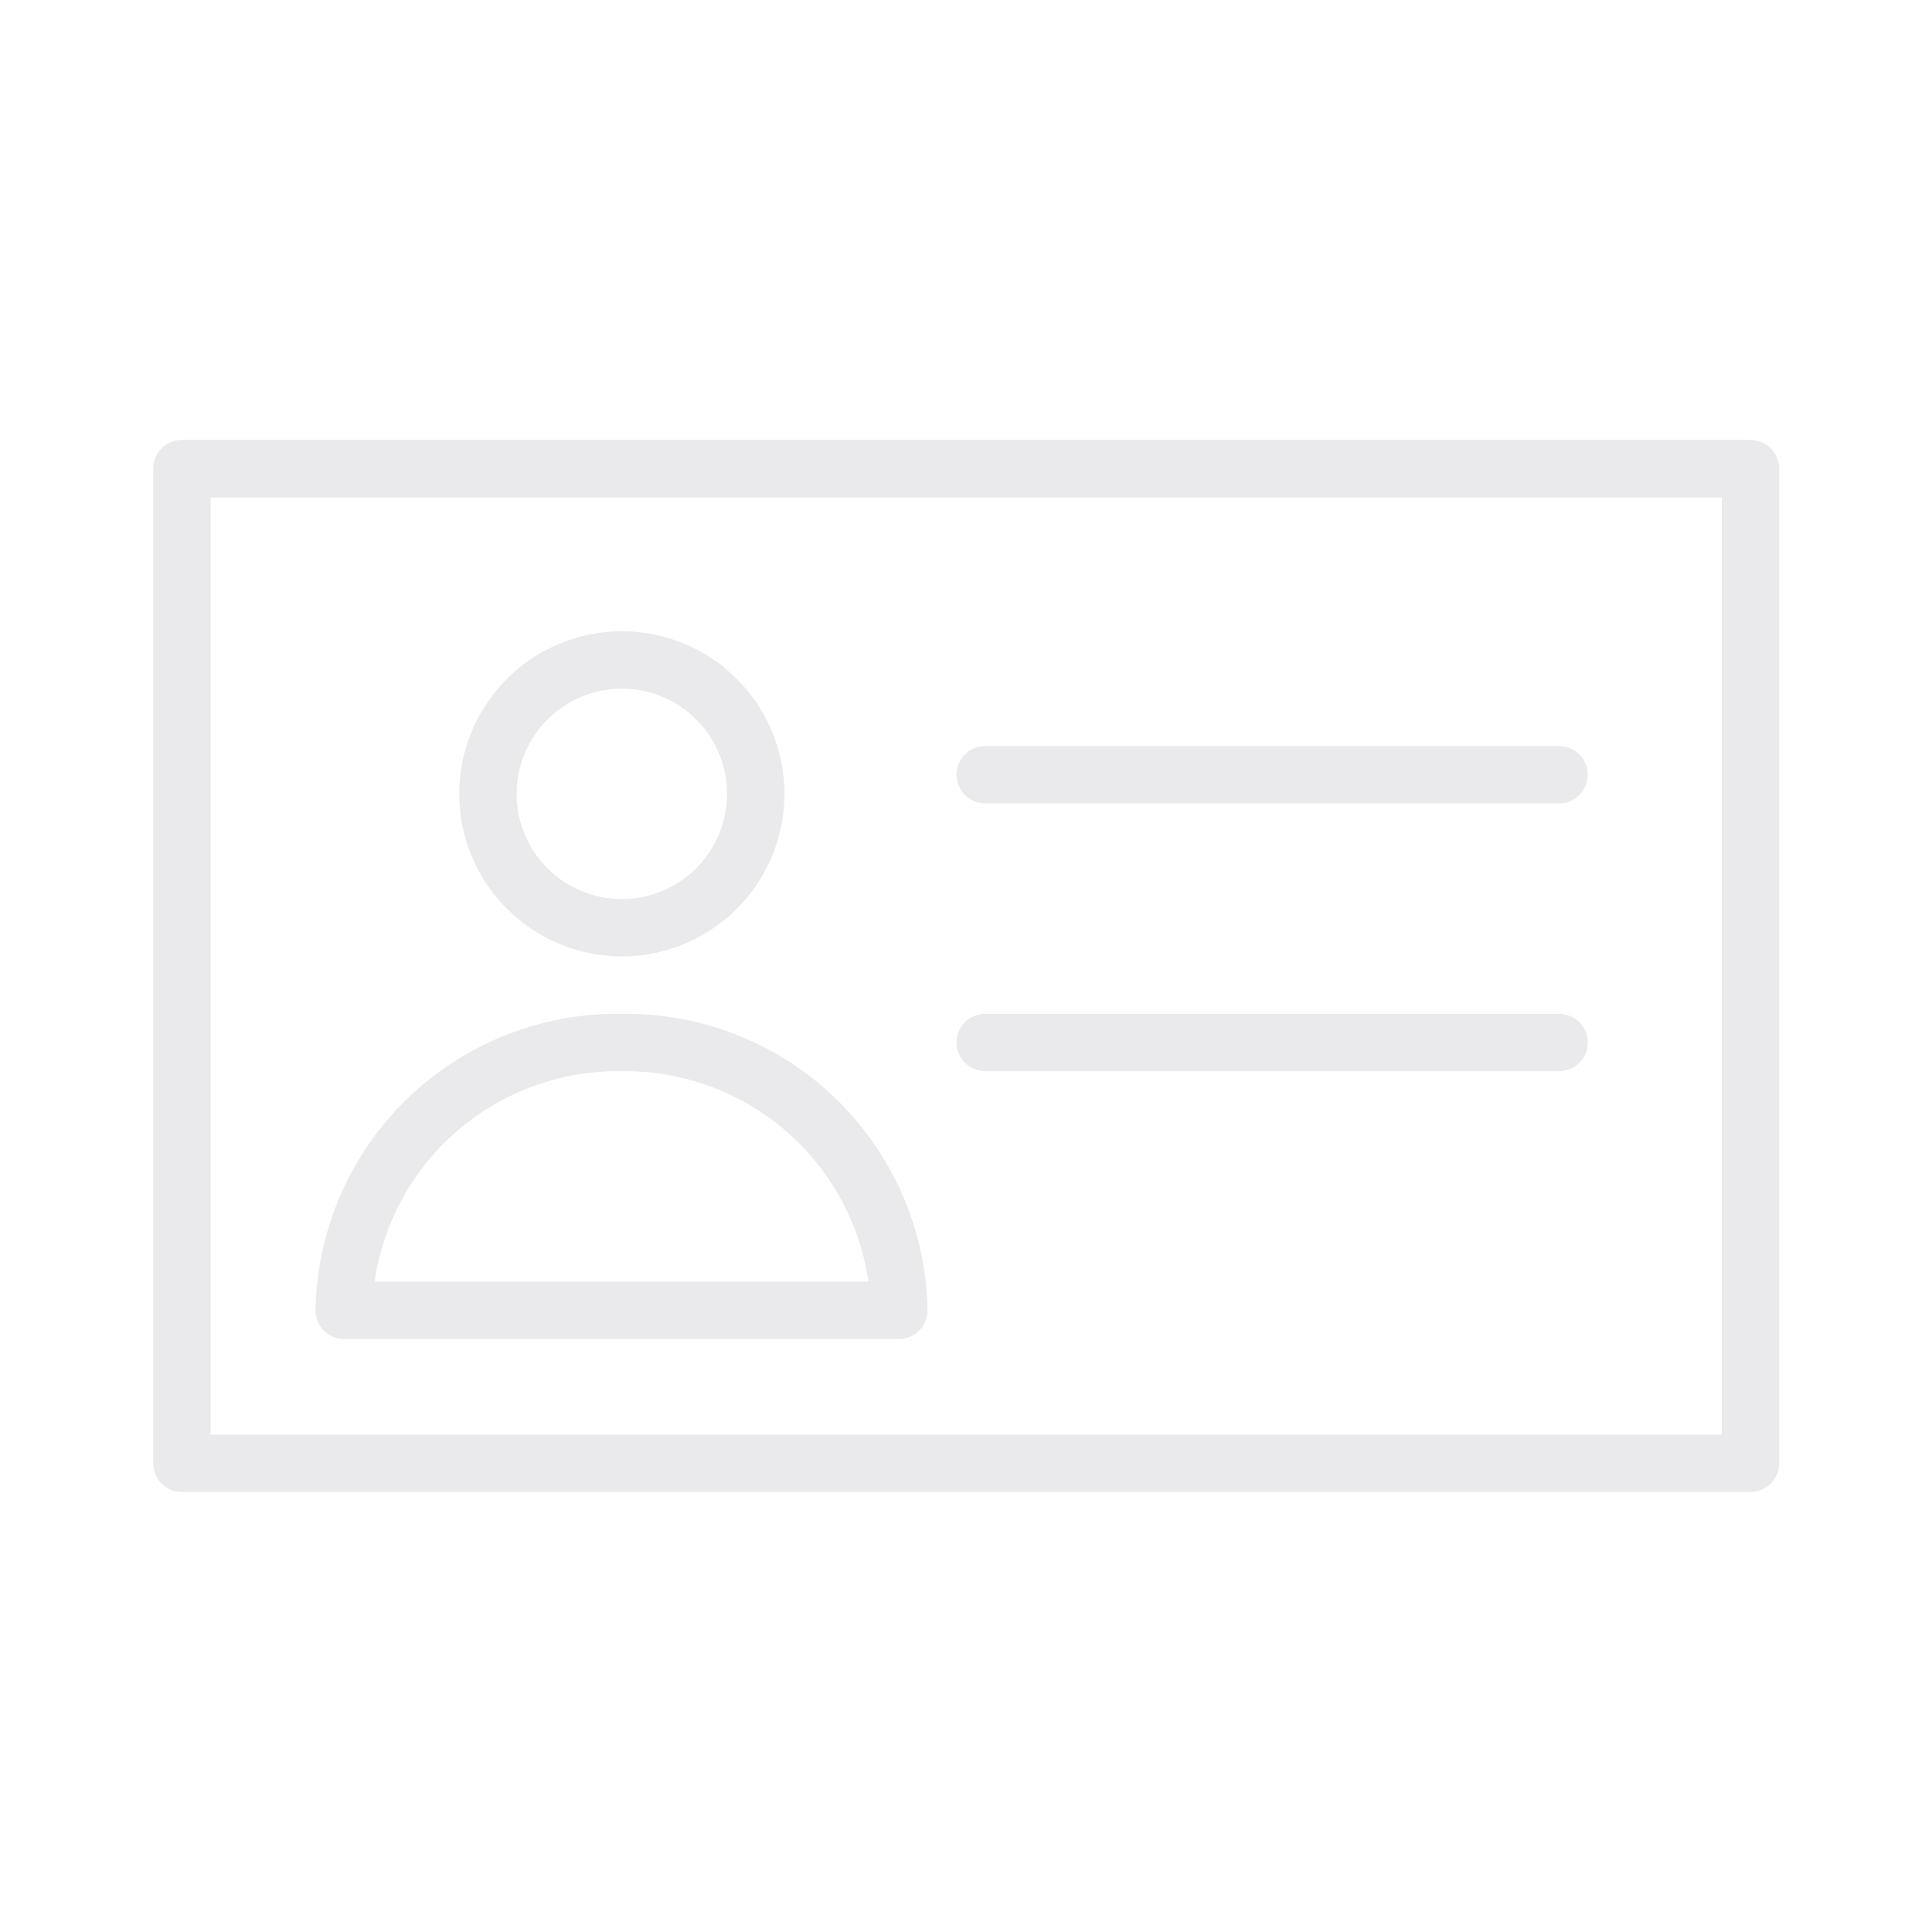 <svg width="20" height="20" viewBox="0 0 20 20" fill="none" xmlns="http://www.w3.org/2000/svg">
<path d="M18.121 4.554H1.883C1.804 4.554 1.729 4.586 1.673 4.641C1.617 4.697 1.586 4.773 1.586 4.851V15.149C1.586 15.227 1.617 15.303 1.673 15.358C1.729 15.414 1.804 15.445 1.883 15.445H18.121C18.199 15.445 18.275 15.414 18.331 15.358C18.386 15.303 18.418 15.227 18.418 15.149V4.851C18.418 4.773 18.386 4.697 18.331 4.641C18.275 4.586 18.199 4.554 18.121 4.554ZM17.824 14.851H2.18V5.149H17.824V14.851Z" fill="#E4E4E7" fill-opacity="0.8"/>
<path d="M3.563 13.861H9.305C9.384 13.861 9.46 13.83 9.515 13.774C9.571 13.719 9.602 13.643 9.602 13.564C9.588 12.737 9.247 11.95 8.653 11.374C8.059 10.799 7.261 10.483 6.434 10.495C5.607 10.483 4.809 10.799 4.215 11.374C3.621 11.95 3.28 12.737 3.266 13.564C3.266 13.643 3.297 13.719 3.353 13.774C3.408 13.83 3.484 13.861 3.563 13.861ZM6.434 11.089C7.052 11.08 7.652 11.296 8.123 11.697C8.593 12.097 8.901 12.656 8.99 13.267H3.878C3.966 12.656 4.275 12.097 4.745 11.697C5.216 11.296 5.816 11.08 6.434 11.089Z" fill="#E4E4E7" fill-opacity="0.8"/>
<path d="M6.437 9.901C6.77 9.901 7.095 9.802 7.372 9.617C7.649 9.432 7.865 9.17 7.992 8.862C8.12 8.554 8.153 8.216 8.088 7.889C8.023 7.563 7.863 7.263 7.627 7.028C7.392 6.792 7.092 6.632 6.765 6.567C6.439 6.502 6.101 6.535 5.793 6.663C5.485 6.79 5.223 7.006 5.038 7.283C4.853 7.56 4.754 7.885 4.754 8.218C4.754 8.664 4.932 9.092 5.247 9.407C5.563 9.723 5.991 9.9 6.437 9.901ZM6.437 7.129C6.652 7.129 6.863 7.193 7.042 7.312C7.221 7.432 7.361 7.602 7.443 7.801C7.526 8 7.547 8.219 7.505 8.43C7.463 8.642 7.36 8.836 7.207 8.988C7.055 9.14 6.861 9.244 6.65 9.286C6.438 9.328 6.219 9.306 6.02 9.224C5.821 9.142 5.651 9.002 5.532 8.823C5.412 8.644 5.348 8.433 5.348 8.218C5.348 7.929 5.463 7.652 5.668 7.448C5.872 7.244 6.148 7.129 6.437 7.129Z" fill="#E4E4E7" fill-opacity="0.8"/>
<path d="M10.199 8.317H16.14C16.219 8.317 16.294 8.285 16.35 8.23C16.406 8.174 16.437 8.098 16.437 8.02C16.437 7.941 16.406 7.865 16.35 7.81C16.294 7.754 16.219 7.723 16.14 7.723H10.199C10.121 7.723 10.045 7.754 9.989 7.81C9.934 7.865 9.902 7.941 9.902 8.02C9.902 8.098 9.934 8.174 9.989 8.23C10.045 8.285 10.121 8.317 10.199 8.317Z" fill="#E4E4E7" fill-opacity="0.8"/>
<path d="M10.199 11.089H16.14C16.219 11.089 16.294 11.058 16.35 11.002C16.406 10.947 16.437 10.871 16.437 10.792C16.437 10.713 16.406 10.638 16.35 10.582C16.294 10.526 16.219 10.495 16.14 10.495H10.199C10.121 10.495 10.045 10.526 9.989 10.582C9.934 10.638 9.902 10.713 9.902 10.792C9.902 10.871 9.934 10.947 9.989 11.002C10.045 11.058 10.121 11.089 10.199 11.089Z" fill="#E4E4E7" fill-opacity="0.8"/>
</svg>
